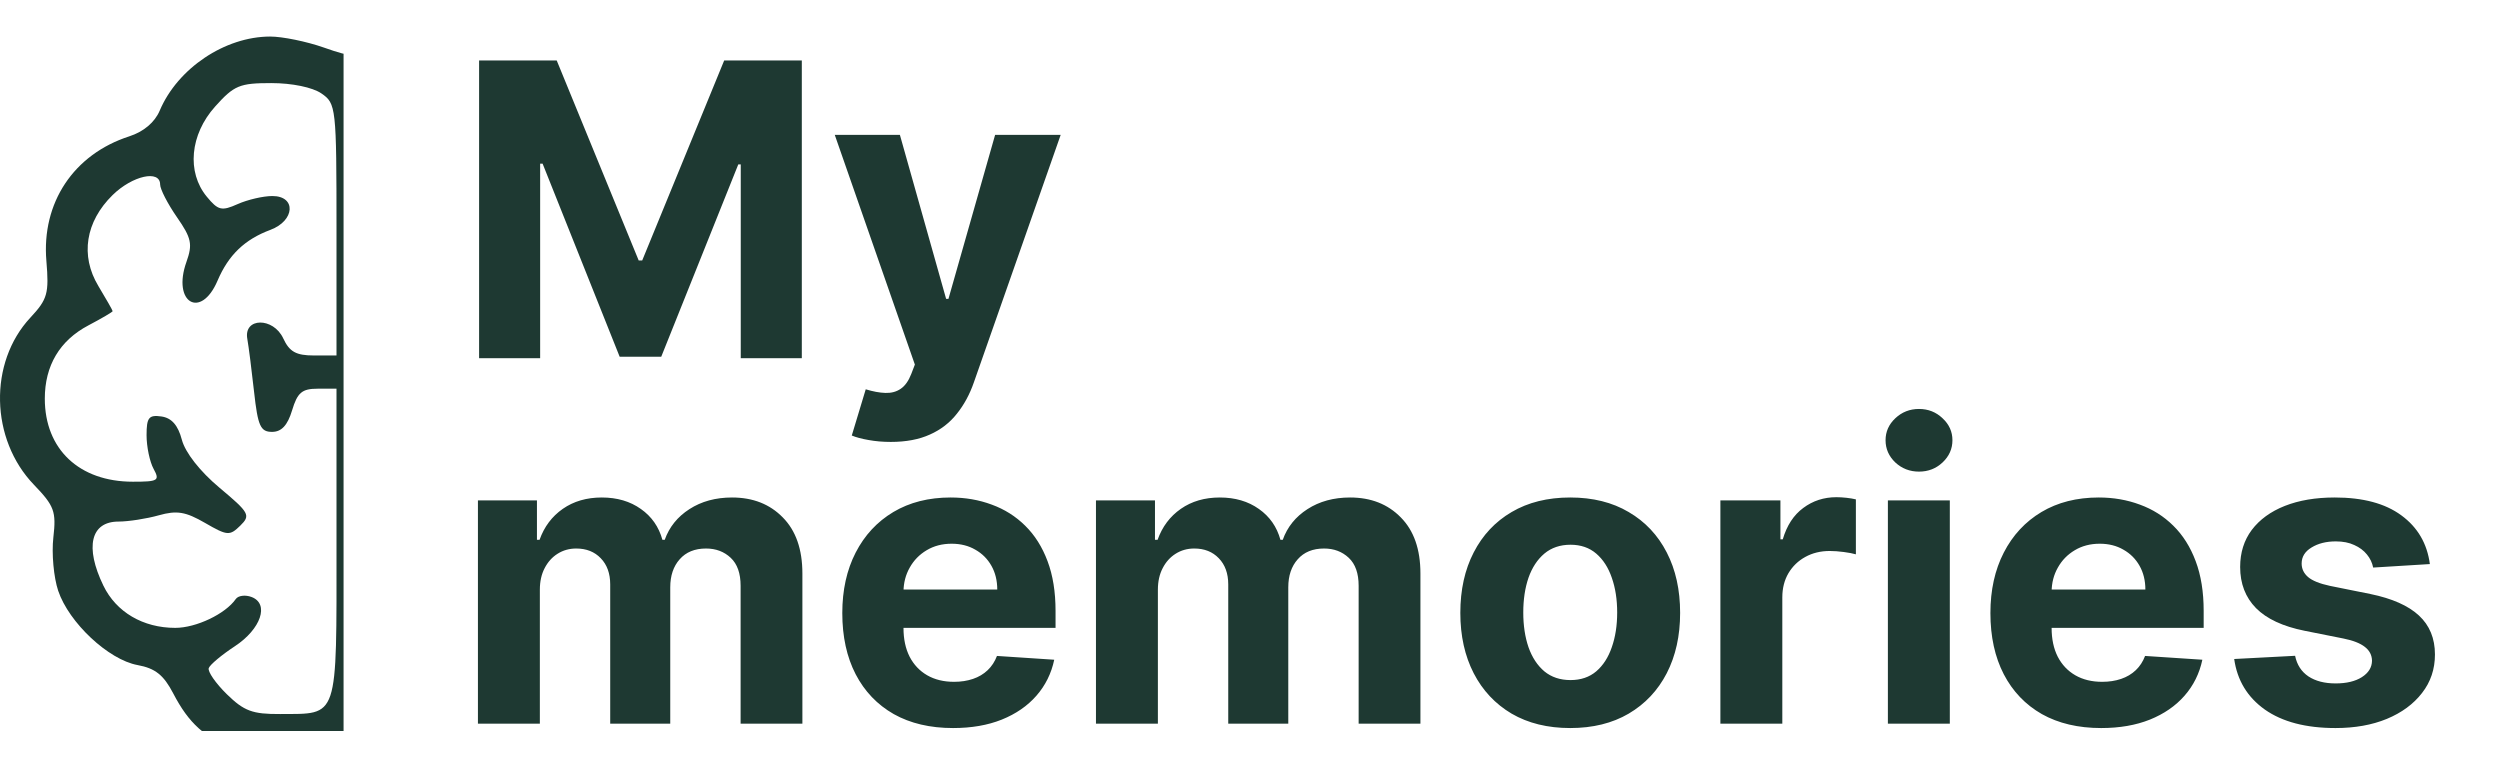 <svg width="342" height="104" viewBox="0 0 342 104" fill="none" xmlns="http://www.w3.org/2000/svg">
<g clip-path="url(#clip0_465_57)">
<g clip-path="url(#clip1_465_57)" filter="url(#filter0_d_465_57)">
<path fill-rule="evenodd" clip-rule="evenodd" d="M64.564 98.63C68.788 96.835 70.909 94.883 73.005 90.862C74.322 88.335 75.467 87.425 77.887 86.98C81.865 86.249 87.272 81.191 88.743 76.822C89.359 74.993 89.658 71.709 89.406 69.523C88.998 65.968 89.276 65.209 92.046 62.332C95.138 59.122 97.056 54.422 97.065 50.033C97.072 47.262 92.683 38.306 91.012 37.678C90.169 37.36 89.972 35.755 90.317 32.023C91.075 23.836 86.795 17.188 79.15 14.678C77.046 13.988 75.472 12.429 73.704 9.285C69.534 1.874 60.998 -0.845 52.438 2.509C48.864 3.91 48.303 3.909 44.3 2.504C41.936 1.674 38.63 0.997 36.955 1C30.763 1.009 24.296 5.35 21.846 11.141C21.174 12.73 19.652 14.016 17.692 14.649C10.073 17.112 5.67 23.733 6.346 31.711C6.721 36.152 6.5 36.937 4.154 39.452C-1.575 45.594 -1.348 56.094 4.648 62.321C7.43 65.209 7.709 65.966 7.299 69.523C7.047 71.709 7.346 74.993 7.962 76.822C9.434 81.191 14.84 86.249 18.818 86.98C21.238 87.425 22.384 88.335 23.7 90.862C25.834 94.955 27.96 96.875 32.349 98.671C36.674 100.441 40.402 100.443 44.905 98.678C48.092 97.429 48.802 97.429 51.854 98.678C56.1 100.416 60.398 100.4 64.564 98.63ZM52.467 92.767C50.887 91.938 50.672 90.798 50.672 83.224V74.621H54.476C57.535 74.621 58.807 75.174 60.973 77.445C63.825 80.435 66.448 80.484 66.448 77.548C66.448 73.809 59.269 69.168 53.486 69.168H50.672L50.672 39.682C50.672 10.242 50.675 10.194 52.735 8.782C55.199 7.09 63.487 6.929 65.563 8.532C68.286 10.634 70.16 14.143 70.16 17.144C70.16 22.489 67.187 25.254 59.72 26.85C58.316 27.15 57.168 27.951 57.168 28.631C57.168 30.569 59.675 32.114 61.764 31.465C63.022 31.074 63.666 31.279 63.67 32.072C63.672 32.73 64.116 34.827 64.656 36.732C65.456 39.553 66.016 40.144 67.667 39.913C69.533 39.653 69.67 39.206 69.367 34.327C69.079 29.682 69.326 28.721 71.35 26.601C72.623 25.27 73.947 23.26 74.294 22.135C75.964 16.721 85.015 23.597 85.004 30.27C85.002 31.419 84.166 33.699 83.148 35.336C82.129 36.972 81.295 38.413 81.295 38.537C81.295 38.661 82.789 39.551 84.615 40.514C90.266 43.494 92.284 50.571 89.167 56.474C86.342 61.826 77.393 63.703 72.538 59.962L70.027 58.029L73 55.024C74.849 53.156 75.762 51.482 75.416 50.597C74.805 49.039 71.088 48.608 71.088 50.096C71.088 51.616 65.258 54.618 62.272 54.638C58.666 54.659 56.752 55.886 57.468 57.716C57.843 58.674 59.169 59.171 61.346 59.171C63.879 59.171 65.403 59.904 67.853 62.305C71.04 65.425 75.833 67.336 80.5 67.345C84.302 67.353 85.12 70.834 82.562 76.115C80.794 79.764 77.134 81.892 72.629 81.892C69.692 81.892 69.388 82.156 68.803 85.21C68.453 87.034 66.978 89.693 65.523 91.117C63.375 93.221 62.07 93.707 58.57 93.707C56.201 93.707 53.455 93.284 52.467 92.767ZM31.038 90.976C29.505 89.475 28.388 87.863 28.557 87.395C28.727 86.928 30.327 85.587 32.113 84.415C35.705 82.058 36.88 78.596 34.404 77.666C33.552 77.345 32.583 77.473 32.252 77.95C30.835 79.987 26.836 81.892 23.973 81.892C19.566 81.892 15.898 79.736 14.143 76.115C11.582 70.829 12.403 67.351 16.212 67.351C17.564 67.351 20.041 66.965 21.718 66.495C24.192 65.799 25.383 65.995 28.043 67.532C31.103 69.3 31.423 69.325 32.868 67.91C34.312 66.495 34.123 66.15 30.026 62.72C27.36 60.489 25.339 57.911 24.877 56.154C24.355 54.17 23.478 53.172 22.083 52.973C20.36 52.727 20.05 53.117 20.05 55.532C20.05 57.1 20.482 59.173 21.01 60.14C21.887 61.744 21.64 61.898 18.181 61.898C10.841 61.898 6.13 57.457 6.13 50.537C6.13 46.014 8.171 42.581 12.091 40.514C13.916 39.551 15.41 38.675 15.41 38.567C15.41 38.459 14.529 36.91 13.454 35.124C10.958 30.982 11.691 26.32 15.407 22.681C18.119 20.024 21.906 19.186 21.906 21.243C21.906 21.876 22.94 23.887 24.205 25.709C26.197 28.579 26.37 29.401 25.502 31.839C23.524 37.397 27.473 39.757 29.764 34.387C31.259 30.882 33.473 28.755 36.987 27.447C40.355 26.192 40.555 22.817 37.261 22.817C36.009 22.817 33.872 23.313 32.512 23.92C30.315 24.901 29.844 24.788 28.293 22.911C25.517 19.554 25.99 14.412 29.426 10.579C32.025 7.679 32.772 7.367 37.107 7.367C39.95 7.367 42.749 7.944 43.97 8.782C45.978 10.159 46.033 10.652 46.033 27.413L46.033 44.629H42.934C40.507 44.629 39.599 44.123 38.749 42.295C37.386 39.365 33.303 39.417 33.832 42.357C34.012 43.357 34.429 46.629 34.76 49.628C35.273 54.279 35.634 55.081 37.217 55.081C38.51 55.081 39.342 54.185 39.961 52.127C40.689 49.707 41.317 49.174 43.441 49.174H46.033L46.033 70.486C46.033 94.667 46.378 93.63 38.306 93.68C34.544 93.703 33.38 93.269 31.038 90.976Z" fill="#1E3932"/>
</g>
</g>
<g filter="url(#filter1_d_465_57)">
<path d="M65.54 4.273H76.159L87.375 31.636H87.852L99.068 4.273H109.688V45H101.335V18.491H100.997L90.457 44.801H84.77L74.23 18.392H73.892V45H65.54V4.273ZM121.853 56.455C120.779 56.455 119.772 56.368 118.83 56.196C117.902 56.037 117.133 55.831 116.523 55.58L118.433 49.256C119.427 49.561 120.322 49.726 121.117 49.753C121.926 49.779 122.622 49.594 123.205 49.196C123.802 48.798 124.286 48.122 124.657 47.168L125.154 45.875L114.197 14.454H123.106L129.43 36.886H129.748L136.131 14.454H145.1L133.228 48.301C132.658 49.945 131.882 51.377 130.901 52.597C129.933 53.83 128.707 54.778 127.222 55.44C125.737 56.117 123.948 56.455 121.853 56.455ZM65.381 95V64.454H73.454V69.844H73.812C74.449 68.054 75.51 66.642 76.994 65.608C78.479 64.574 80.256 64.057 82.324 64.057C84.419 64.057 86.202 64.581 87.673 65.628C89.145 66.662 90.126 68.067 90.617 69.844H90.935C91.558 68.094 92.685 66.695 94.315 65.648C95.959 64.587 97.901 64.057 100.142 64.057C102.992 64.057 105.306 64.965 107.082 66.781C108.872 68.584 109.767 71.143 109.767 74.457V95H101.315V76.128C101.315 74.431 100.865 73.158 99.963 72.31C99.062 71.461 97.935 71.037 96.582 71.037C95.044 71.037 93.845 71.528 92.983 72.508C92.121 73.476 91.69 74.756 91.69 76.347V95H83.477V75.949C83.477 74.451 83.046 73.258 82.185 72.369C81.336 71.481 80.216 71.037 78.824 71.037C77.883 71.037 77.034 71.276 76.278 71.753C75.536 72.217 74.946 72.873 74.508 73.722C74.071 74.557 73.852 75.538 73.852 76.665V95H65.381ZM130.379 95.597C127.237 95.597 124.533 94.96 122.266 93.688C120.012 92.401 118.275 90.585 117.055 88.239C115.836 85.879 115.226 83.088 115.226 79.867C115.226 76.724 115.836 73.967 117.055 71.594C118.275 69.221 119.992 67.371 122.206 66.046C124.433 64.72 127.045 64.057 130.041 64.057C132.056 64.057 133.932 64.382 135.669 65.031C137.419 65.668 138.944 66.629 140.243 67.915C141.555 69.201 142.576 70.818 143.305 72.767C144.035 74.703 144.399 76.97 144.399 79.568V81.895H118.607V76.645H136.425C136.425 75.425 136.16 74.345 135.629 73.403C135.099 72.462 134.363 71.726 133.422 71.196C132.494 70.653 131.413 70.381 130.18 70.381C128.894 70.381 127.754 70.679 126.76 71.276C125.779 71.859 125.01 72.648 124.453 73.642C123.896 74.623 123.611 75.717 123.598 76.923V81.915C123.598 83.426 123.876 84.732 124.433 85.832C125.003 86.933 125.805 87.781 126.839 88.378C127.874 88.974 129.1 89.273 130.518 89.273C131.46 89.273 132.321 89.14 133.104 88.875C133.886 88.61 134.555 88.212 135.112 87.682C135.669 87.151 136.093 86.502 136.385 85.733L144.22 86.25C143.822 88.133 143.007 89.776 141.774 91.182C140.554 92.574 138.977 93.661 137.041 94.443C135.119 95.212 132.898 95.597 130.379 95.597ZM149.928 95V64.454H158.001V69.844H158.359C158.996 68.054 160.056 66.642 161.541 65.608C163.026 64.574 164.803 64.057 166.871 64.057C168.965 64.057 170.749 64.581 172.22 65.628C173.692 66.662 174.673 68.067 175.163 69.844H175.482C176.105 68.094 177.232 66.695 178.862 65.648C180.506 64.587 182.448 64.057 184.689 64.057C187.539 64.057 189.853 64.965 191.629 66.781C193.419 68.584 194.314 71.143 194.314 74.457V95H185.862V76.128C185.862 74.431 185.411 73.158 184.51 72.31C183.608 71.461 182.482 71.037 181.129 71.037C179.591 71.037 178.392 71.528 177.53 72.508C176.668 73.476 176.237 74.756 176.237 76.347V95H168.024V75.949C168.024 74.451 167.593 73.258 166.732 72.369C165.883 71.481 164.763 71.037 163.371 71.037C162.429 71.037 161.581 71.276 160.825 71.753C160.083 72.217 159.493 72.873 159.055 73.722C158.618 74.557 158.399 75.538 158.399 76.665V95H149.928ZM214.807 95.597C211.718 95.597 209.046 94.94 206.793 93.628C204.552 92.302 202.822 90.459 201.602 88.099C200.383 85.726 199.773 82.975 199.773 79.847C199.773 76.691 200.383 73.934 201.602 71.574C202.822 69.201 204.552 67.358 206.793 66.046C209.046 64.72 211.718 64.057 214.807 64.057C217.896 64.057 220.561 64.72 222.801 66.046C225.055 67.358 226.792 69.201 228.011 71.574C229.231 73.934 229.841 76.691 229.841 79.847C229.841 82.975 229.231 85.726 228.011 88.099C226.792 90.459 225.055 92.302 222.801 93.628C220.561 94.94 217.896 95.597 214.807 95.597ZM214.847 89.034C216.252 89.034 217.425 88.636 218.366 87.841C219.308 87.032 220.017 85.932 220.494 84.54C220.985 83.148 221.23 81.563 221.23 79.787C221.23 78.01 220.985 76.426 220.494 75.034C220.017 73.642 219.308 72.542 218.366 71.733C217.425 70.924 216.252 70.52 214.847 70.52C213.428 70.52 212.235 70.924 211.267 71.733C210.313 72.542 209.59 73.642 209.099 75.034C208.622 76.426 208.384 78.01 208.384 79.787C208.384 81.563 208.622 83.148 209.099 84.54C209.59 85.932 210.313 87.032 211.267 87.841C212.235 88.636 213.428 89.034 214.847 89.034ZM235.349 95V64.454H243.562V69.784H243.881C244.438 67.888 245.372 66.456 246.685 65.489C247.997 64.508 249.509 64.017 251.219 64.017C251.643 64.017 252.1 64.044 252.591 64.097C253.081 64.15 253.512 64.222 253.884 64.315V71.832C253.486 71.713 252.936 71.607 252.233 71.514C251.53 71.421 250.887 71.375 250.304 71.375C249.058 71.375 247.944 71.647 246.963 72.19C245.995 72.721 245.226 73.463 244.656 74.418C244.099 75.372 243.821 76.472 243.821 77.719V95H235.349ZM258.263 95V64.454H266.735V95H258.263ZM262.519 60.517C261.26 60.517 260.179 60.099 259.278 59.264C258.389 58.416 257.945 57.401 257.945 56.222C257.945 55.055 258.389 54.054 259.278 53.219C260.179 52.37 261.26 51.946 262.519 51.946C263.779 51.946 264.853 52.37 265.741 53.219C266.642 54.054 267.093 55.055 267.093 56.222C267.093 57.401 266.642 58.416 265.741 59.264C264.853 60.099 263.779 60.517 262.519 60.517ZM287.442 95.597C284.3 95.597 281.595 94.96 279.328 93.688C277.074 92.401 275.338 90.585 274.118 88.239C272.898 85.879 272.288 83.088 272.288 79.867C272.288 76.724 272.898 73.967 274.118 71.594C275.338 69.221 277.054 67.371 279.268 66.046C281.496 64.72 284.107 64.057 287.104 64.057C289.119 64.057 290.995 64.382 292.732 65.031C294.482 65.668 296.006 66.629 297.305 67.915C298.618 69.201 299.639 70.818 300.368 72.767C301.097 74.703 301.462 76.97 301.462 79.568V81.895H275.669V76.645H293.487C293.487 75.425 293.222 74.345 292.692 73.403C292.161 72.462 291.426 71.726 290.484 71.196C289.556 70.653 288.476 70.381 287.243 70.381C285.957 70.381 284.817 70.679 283.822 71.276C282.841 71.859 282.072 72.648 281.516 73.642C280.959 74.623 280.674 75.717 280.661 76.923V81.915C280.661 83.426 280.939 84.732 281.496 85.832C282.066 86.933 282.868 87.781 283.902 88.378C284.936 88.974 286.162 89.273 287.581 89.273C288.522 89.273 289.384 89.14 290.166 88.875C290.948 88.61 291.618 88.212 292.175 87.682C292.732 87.151 293.156 86.502 293.447 85.733L301.283 86.25C300.885 88.133 300.07 89.776 298.837 91.182C297.617 92.574 296.039 93.661 294.104 94.443C292.181 95.212 289.961 95.597 287.442 95.597ZM332.405 73.165L324.649 73.642C324.517 72.979 324.232 72.383 323.794 71.852C323.357 71.309 322.78 70.878 322.064 70.56C321.361 70.228 320.519 70.062 319.538 70.062C318.226 70.062 317.119 70.341 316.217 70.898C315.316 71.441 314.865 72.171 314.865 73.085C314.865 73.814 315.157 74.431 315.74 74.935C316.323 75.438 317.324 75.843 318.743 76.148L324.271 77.261C327.241 77.871 329.455 78.852 330.913 80.204C332.372 81.557 333.101 83.333 333.101 85.534C333.101 87.536 332.511 89.293 331.331 90.804C330.164 92.315 328.56 93.495 326.518 94.344C324.49 95.179 322.15 95.597 319.499 95.597C315.455 95.597 312.233 94.755 309.834 93.071C307.447 91.374 306.049 89.067 305.638 86.151L313.97 85.713C314.222 86.946 314.832 87.887 315.8 88.537C316.768 89.173 318.007 89.492 319.518 89.492C321.003 89.492 322.196 89.206 323.098 88.636C324.013 88.053 324.477 87.304 324.49 86.389C324.477 85.62 324.152 84.99 323.516 84.5C322.879 83.996 321.898 83.612 320.572 83.347L315.283 82.293C312.3 81.696 310.079 80.662 308.621 79.19C307.176 77.719 306.453 75.843 306.453 73.562C306.453 71.6 306.983 69.91 308.044 68.492C309.118 67.073 310.623 65.979 312.558 65.21C314.507 64.441 316.787 64.057 319.399 64.057C323.257 64.057 326.293 64.872 328.507 66.503C330.734 68.133 332.034 70.354 332.405 73.165Z" fill="#1E3932"/>
</g>
<defs>
<filter id="filter0_d_465_57" x="-4" y="1" width="55" height="107" filterUnits="userSpaceOnUse" color-interpolation-filters="sRGB">
<feFlood flood-opacity="0" result="BackgroundImageFix"/>
<feColorMatrix in="SourceAlpha" type="matrix" values="0 0 0 0 0 0 0 0 0 0 0 0 0 0 0 0 0 0 127 0" result="hardAlpha"/>
<feOffset dy="4"/>
<feGaussianBlur stdDeviation="2"/>
<feComposite in2="hardAlpha" operator="out"/>
<feColorMatrix type="matrix" values="0 0 0 0 0 0 0 0 0 0 0 0 0 0 0 0 0 0 0.5 0"/>
<feBlend mode="normal" in2="BackgroundImageFix" result="effect1_dropShadow_465_57"/>
<feBlend mode="normal" in="SourceGraphic" in2="effect1_dropShadow_465_57" result="shape"/>
</filter>
<filter id="filter1_d_465_57" x="61.381" y="4.273" width="275.72" height="99.324" filterUnits="userSpaceOnUse" color-interpolation-filters="sRGB">
<feFlood flood-opacity="0" result="BackgroundImageFix"/>
<feColorMatrix in="SourceAlpha" type="matrix" values="0 0 0 0 0 0 0 0 0 0 0 0 0 0 0 0 0 0 127 0" result="hardAlpha"/>
<feOffset dy="4"/>
<feGaussianBlur stdDeviation="2"/>
<feComposite in2="hardAlpha" operator="out"/>
<feColorMatrix type="matrix" values="0 0 0 0 0 0 0 0 0 0 0 0 0 0 0 0 0 0 0.25 0"/>
<feBlend mode="normal" in2="BackgroundImageFix" result="effect1_dropShadow_465_57"/>
<feBlend mode="normal" in="SourceGraphic" in2="effect1_dropShadow_465_57" result="shape"/>
</filter>
<clipPath id="clip0_465_57">
<rect width="94" height="99" fill="white" transform="matrix(-1 0 0 -1 94 100)"/>
</clipPath>
<clipPath id="clip1_465_57">
<rect width="47" height="99" fill="white" transform="matrix(-1 0 0 -1 47 100)"/>
</clipPath>
</defs>
</svg>
